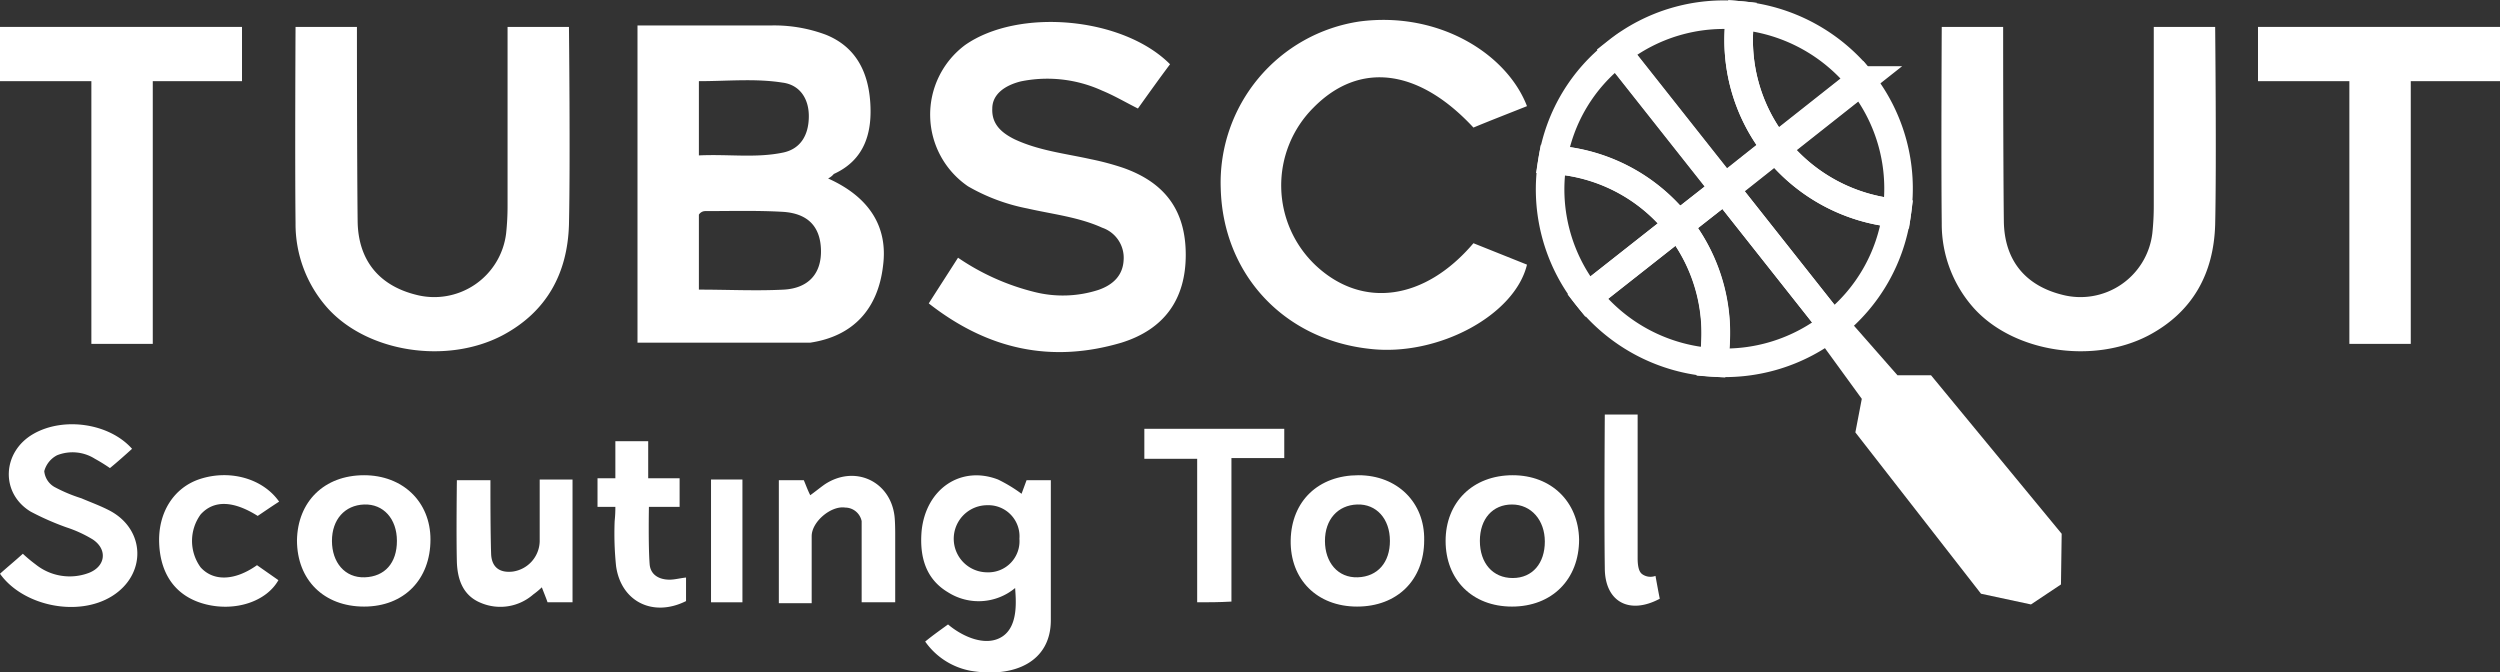 <svg xmlns="http://www.w3.org/2000/svg" viewBox="0 0 350.2 94.2"><rect x="0" y="0" width="350.2" height="94.2" fill="#333333" stroke="none"/><defs><style>.cls-1{fill:#fff;}.cls-2{fill:none;stroke:#fff;stroke-miterlimit:10;stroke-width:4px;}</style></defs><title>Logo-Corto-blanco</title><g id="Layer_2" data-name="Layer 2"><g id="Layer_1-2" data-name="Layer 1"><g id="Layer_4" data-name="Layer 4"><path class="cls-1" d="M116,25c5.8,2.6,8.4,6.8,7.7,12.2-.7,6.1-4.2,9.9-10.2,10.8H89.3V3.57h18.6a20.64,20.64,0,0,1,7.8,1.3c4.2,1.7,5.9,5.2,6.2,9.4s-.7,8.1-5.1,10.1A2.41,2.41,0,0,1,116,25ZM97.9,40.57c4.1,0,8,.2,11.9,0,3.5-.2,5.3-2.3,5.2-5.6s-1.9-5.1-5.4-5.3-7.2-.1-10.8-.1a1.06,1.06,0,0,0-.9.5Zm0-18.8c4.1-.2,8,.4,11.8-.4,2.4-.5,3.6-2.4,3.6-5.1,0-2.5-1.3-4.4-3.7-4.7-3.8-.6-7.7-.2-11.7-.2Z"/><path class="cls-1" d="M163.9,9c-1.5,2-3,4.1-4.5,6.2-1.8-.9-3.3-1.8-5-2.5a18.51,18.51,0,0,0-11.4-1.3c-2.4.6-4,1.9-4,3.8-.1,2.2,1.3,3.4,3.1,4.3,3.4,1.6,7.1,2,10.7,2.8a37.45,37.45,0,0,1,4.5,1.2c6,2.1,8.8,6.1,8.8,12.2s-2.9,10.4-9,12.3c-9.8,2.9-18.7,1-27-5.5,1.4-2.2,2.7-4.2,4.1-6.4a33,33,0,0,0,10.7,4.8,16.23,16.23,0,0,0,9-.3c2-.7,3.4-2,3.5-4.2a4.45,4.45,0,0,0-3-4.5c-3.3-1.5-7-1.9-10.5-2.7a26.8,26.8,0,0,1-8.3-3.1,12.16,12.16,0,0,1-.4-19.8C142.7,1.07,157.3,2.37,163.9,9Z"/><path class="cls-1" d="M71.1,3.77h8.6s.2,19,0,27.7c-.2,6.8-3.1,12.2-9.3,15.5-7.8,4.1-18.9,2.4-24.5-3.8a17.67,17.67,0,0,1-4.5-11.9c-.1-8.8,0-27.5,0-27.5H50s0,19,.1,27.3c.1,5.4,3,8.9,8.1,10.2a10.14,10.14,0,0,0,12.7-8.6,35.79,35.79,0,0,0,.2-3.9Z"/><path class="cls-1" d="M301.7,3.77h8.6s.2,19,0,27.7c-.2,6.8-3.1,12.2-9.3,15.5-7.8,4.1-18.9,2.4-24.5-3.8a17.67,17.67,0,0,1-4.5-11.9c-.1-8.8,0-27.5,0-27.5h8.6s0,19,.1,27.3c.1,5.4,3,8.9,8.1,10.2a10.14,10.14,0,0,0,12.7-8.6,35.79,35.79,0,0,0,.2-3.9Z"/><path class="cls-1" d="M213.9,14.87c-2.5,1-5.1,2-7.5,3-7.7-8.3-16-9.3-22.4-2.8a15.4,15.4,0,0,0,.4,22.2c6.5,6,15.2,4.8,22-3.2l7.5,3c-1.7,7.1-12.5,12.9-22,11.8-12.1-1.3-20.6-10.5-20.9-22.5A22.82,22.82,0,0,1,190.5,3C201.6,1.57,211.1,7.57,213.9,14.87Z"/><polygon class="cls-1" points="337.7 48.17 329.1 48.17 329.1 11.37 316.3 11.37 316.3 3.77 350.2 3.77 350.2 11.37 337.7 11.37 337.7 48.17"/><polygon class="cls-1" points="21.4 48.17 12.8 48.17 12.8 11.37 0 11.37 0 3.77 33.9 3.77 33.9 11.37 21.4 11.37 21.4 48.17"/><path class="cls-2" d="M235.1,31.57a24.13,24.13,0,0,1,4.9,19.2,24.28,24.28,0,0,0,16.7-5.2l-15.1-19.1Z"/><path class="cls-2" d="M235.1,31.57l-12.7,10a24.41,24.41,0,0,0,17.6,9.2A24.51,24.51,0,0,0,235.1,31.57Z"/><path class="cls-2" d="M217.5,22.37a24.41,24.41,0,0,1,17.6,9.2l6.5-5.1L226.5,7.37A23.71,23.71,0,0,0,217.5,22.37Z"/><path class="cls-2" d="M217.5,22.37a24.13,24.13,0,0,0,4.9,19.2l12.7-10A24.06,24.06,0,0,0,217.5,22.37Z"/><path class="cls-2" d="M248.8,20.77l-7.2,5.7,15.1,19.1a24,24,0,0,0,9-15.7A24.49,24.49,0,0,1,248.8,20.77Z"/><path class="cls-2" d="M265.7,29.87a24.17,24.17,0,0,0-5-18.5l-11.9,9.4A24.49,24.49,0,0,0,265.7,29.87Z"/><path class="cls-2" d="M243.8,2.17a24.1,24.1,0,0,0-17.3,5.1l15.1,19.1,7.2-5.7A24.17,24.17,0,0,1,243.8,2.17Z"/><path class="cls-2" d="M243.8,2.17a24.17,24.17,0,0,0,5,18.5l11.9-9.4A24.49,24.49,0,0,0,243.8,2.17Z"/><polyline class="cls-1" points="258.6 44.37 265.8 52.57 270.5 52.57 288.8 74.77 288.7 81.87 284.5 84.67 277.5 83.17 259.9 60.57 260.8 55.87 254.4 47.07"/><path class="cls-1" d="M18.5,62.87c-1,.9-2,1.8-3.1,2.7a23.92,23.92,0,0,0-2.1-1.3,5.87,5.87,0,0,0-5.3-.5A3.53,3.53,0,0,0,6.2,66a2.86,2.86,0,0,0,1.4,2.2,21.67,21.67,0,0,0,3.8,1.6c1.4.6,2.8,1.1,4.1,1.8,4.9,2.7,5,8.9.2,11.9S3.2,84.87,0,80.37c1-.9,2.1-1.8,3.2-2.8A20.35,20.35,0,0,0,5,79.07a7.61,7.61,0,0,0,7.4,1.2c2.4-.9,2.7-3.3.6-4.7a17.64,17.64,0,0,0-3.7-1.7,37.77,37.77,0,0,1-5-2.2c-4.3-2.6-4-8.4.4-10.9C8.9,58.37,15.3,59.27,18.5,62.87Z"/><path class="cls-1" d="M75.6,67.17h4.6v17.2H76.7c-.2-.6-.5-1.3-.8-2.1a10.59,10.59,0,0,1-1.2,1,7,7,0,0,1-7.3,1.2c-2.5-1-3.3-3.2-3.4-5.7-.1-3.8,0-11.5,0-11.5h4.7v1.9s0,5.7.1,8.5c.1,1.8,1.2,2.6,3,2.4a4.39,4.39,0,0,0,3.8-4.2Z"/><path class="cls-1" d="M125.4,84.37h-4.7V73a2.37,2.37,0,0,0-2.3-1.9c-2-.3-4.7,2-4.7,4v9.4h-4.6V67.27h3.5c.3.7.5,1.3.9,2.1.7-.5,1.3-1,2-1.5,4.2-2.8,9.2-.5,9.8,4.4.1.8.1,2.4.1,2.4Z"/><path class="cls-1" d="M167.7,84.37V64.27h-7.4v-4.2h19.6v4.1h-7.4v20.1C170.7,84.37,169.3,84.37,167.7,84.37Z"/><path class="cls-1" d="M39.1,70.27c-1.1.7-2.1,1.4-3,2-3.5-2.2-6.2-2.2-8-.2a6.3,6.3,0,0,0,0,7.4c1.8,2,4.8,1.9,7.9-.3l3,2.1c-1.7,3-6,4.4-10.1,3.4s-6.4-4-6.6-8.5c-.2-4.3,2-7.9,5.8-9.1C32.2,65.77,36.8,67,39.1,70.27Z"/><path class="cls-1" d="M86.2,71H83.7V67h2.5v-5.2h4.6V67h4.4v4H90.9s-.1,5.4.1,8c.1,1.5,1.3,2.2,2.8,2.2.7,0,1.4-.2,2.3-.3v3.3c-4.6,2.3-9.1.1-9.8-4.9a44.22,44.22,0,0,1-.2-6.3A18.15,18.15,0,0,0,86.2,71Z"/><path class="cls-1" d="M224.8,58.07h4.6v20.1c0,1.7.4,2.1.7,2.3a2,2,0,0,0,1.8.2c.2,1.1.4,2.2.6,3.2-4.3,2.3-7.7.4-7.7-4.3C224.7,72.87,224.8,58.07,224.8,58.07Z"/><path class="cls-1" d="M99.6,67.17H104v17.2H99.6Z"/><path class="cls-1" d="M51,66.57c5.4,0,9.3,3.7,9.3,9,0,5.6-3.7,9.4-9.3,9.4s-9.4-3.7-9.4-9.3C41.7,70.27,45.4,66.57,51,66.57Zm4.6,9.2c0-3.1-1.9-5.2-4.6-5.1s-4.5,2.1-4.5,5.1,1.8,5.2,4.6,5.1S55.6,78.87,55.6,75.77Z"/><path class="cls-1" d="M129.6,89.87c1.1-.9,2.1-1.6,3.2-2.4,2,1.7,5.3,3.2,7.6,1.7s1.9-5.2,1.8-6.8a8,8,0,0,1-9.4.6c-3.2-1.9-4-5.1-3.7-8.6.6-5.9,5.5-9.2,10.7-7.2a20.73,20.73,0,0,1,3.3,2l.7-1.9h3.4v19.6c0,5.9-5.2,8.1-11.2,7.1A10,10,0,0,1,129.6,89.87Zm13.2-14.4a4.36,4.36,0,0,0-4.5-4.7,4.7,4.7,0,0,0,0,9.4A4.36,4.36,0,0,0,142.8,75.47Z"/><path class="cls-1" d="M190.3,66.57c5.4,0,9.3,3.8,9.2,9.1,0,5.6-3.8,9.3-9.4,9.3s-9.4-3.8-9.3-9.3S184.7,66.57,190.3,66.57Zm4.4,9.2c0-3.1-1.9-5.2-4.6-5.1s-4.5,2.1-4.5,5.1,1.8,5.2,4.6,5.1S194.7,78.77,194.7,75.77Z"/><path class="cls-1" d="M211.9,66.57c5.4,0,9.2,3.7,9.3,9,0,5.6-3.8,9.4-9.4,9.4s-9.3-3.8-9.3-9.2S206.3,66.57,211.9,66.57Zm-4.6,9.2c0,3.1,1.8,5.2,4.6,5.2s4.5-2.1,4.5-5.1-1.9-5.2-4.6-5.2S207.3,72.67,207.3,75.77Z"/></g></g></g></svg>